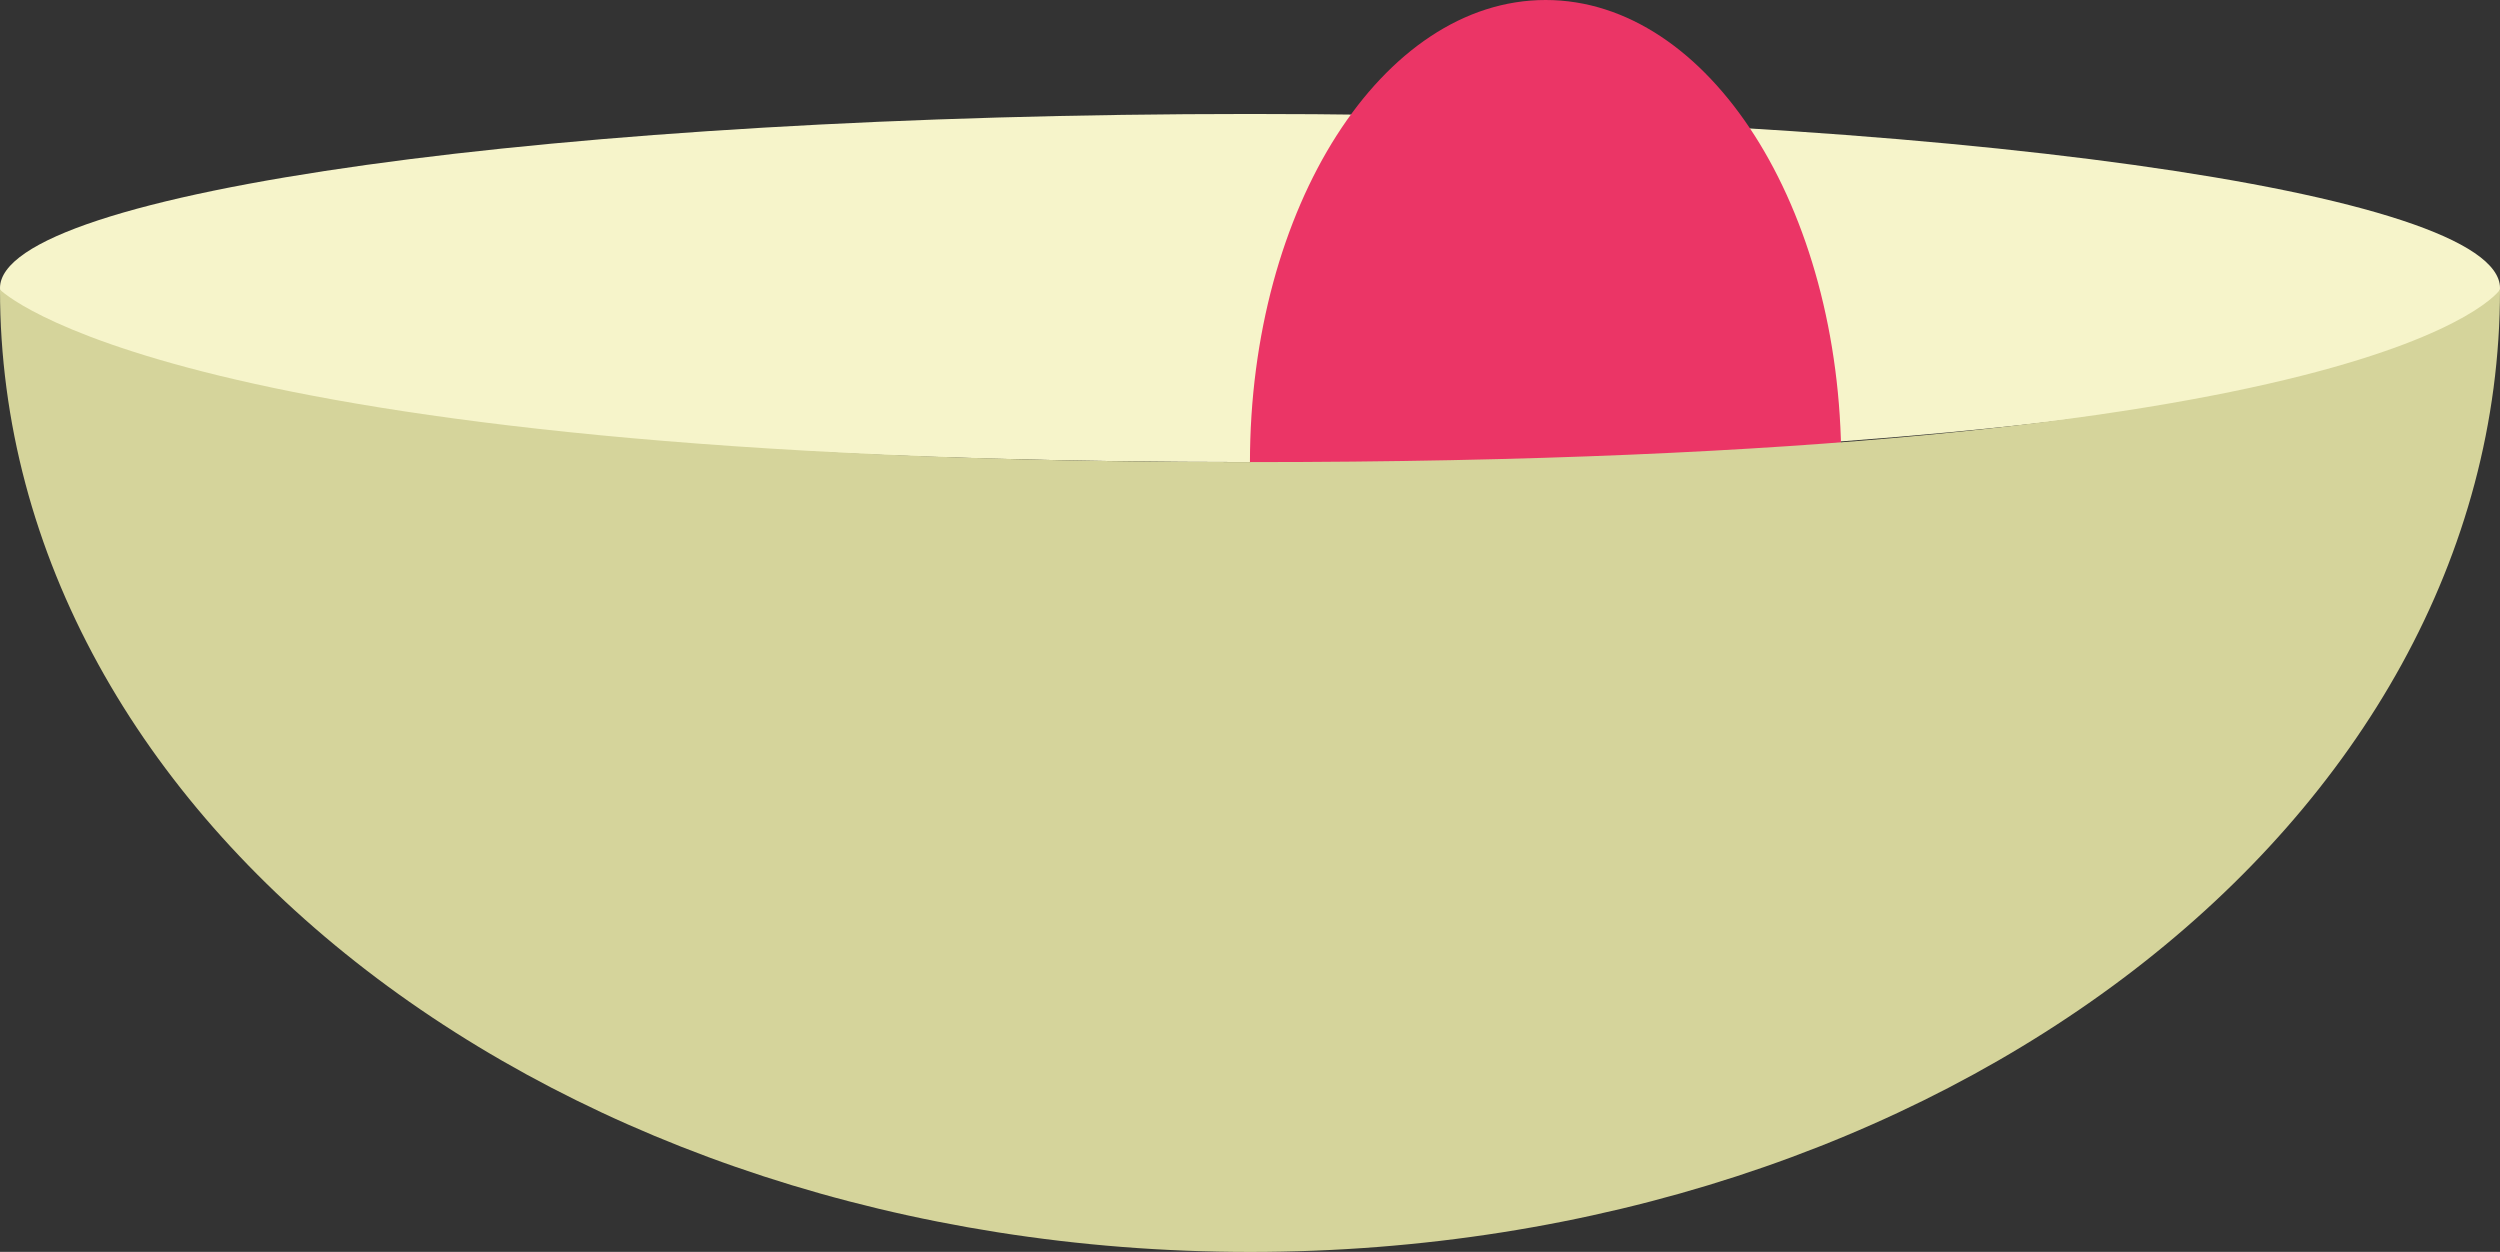 <?xml version="1.0" encoding="utf-8"?>
<!-- Generator: Adobe Illustrator 17.0.0, SVG Export Plug-In . SVG Version: 6.00 Build 0)  -->
<!DOCTYPE svg PUBLIC "-//W3C//DTD SVG 1.1//EN" "http://www.w3.org/Graphics/SVG/1.1/DTD/svg11.dtd">
<svg version="1.1" id="Layer_1" xmlns="http://www.w3.org/2000/svg" xmlns:xlink="http://www.w3.org/1999/xlink" x="0px" y="0px"
	 width="44px" height="22.033px" viewBox="0 0 44 22.033" enable-background="new 0 0 44 22.033" xml:space="preserve">
<rect x="0" y="0" width="44" height="22.033" fill="#333333" stroke="none"/>
<path fill="#F6F4CA" d="M44,5.07c0,1.691-9.85,3.062-22,3.062C9.219,8.133,0,6.762,0,5.07c0-1.693,9.85-3.064,22-3.064
	C34.15,2.006,44,3.377,44,5.07"/>
<path fill="#EB3566" d="M32.406,8.146c0,4.5-2.33,8.145-5.203,8.145s-5.204-3.645-5.204-8.145S24.33,0,27.203,0
	S32.406,3.646,32.406,8.146"/>
<path fill="#D5D49B" d="M0,5.098c0,0,3,3.035,22,3.035c20,0,22-3.035,22-3.035c0,9.354-9.85,16.936-22,16.936
	C9.85,22.033,0,14.451,0,5.098"/>
</svg>
